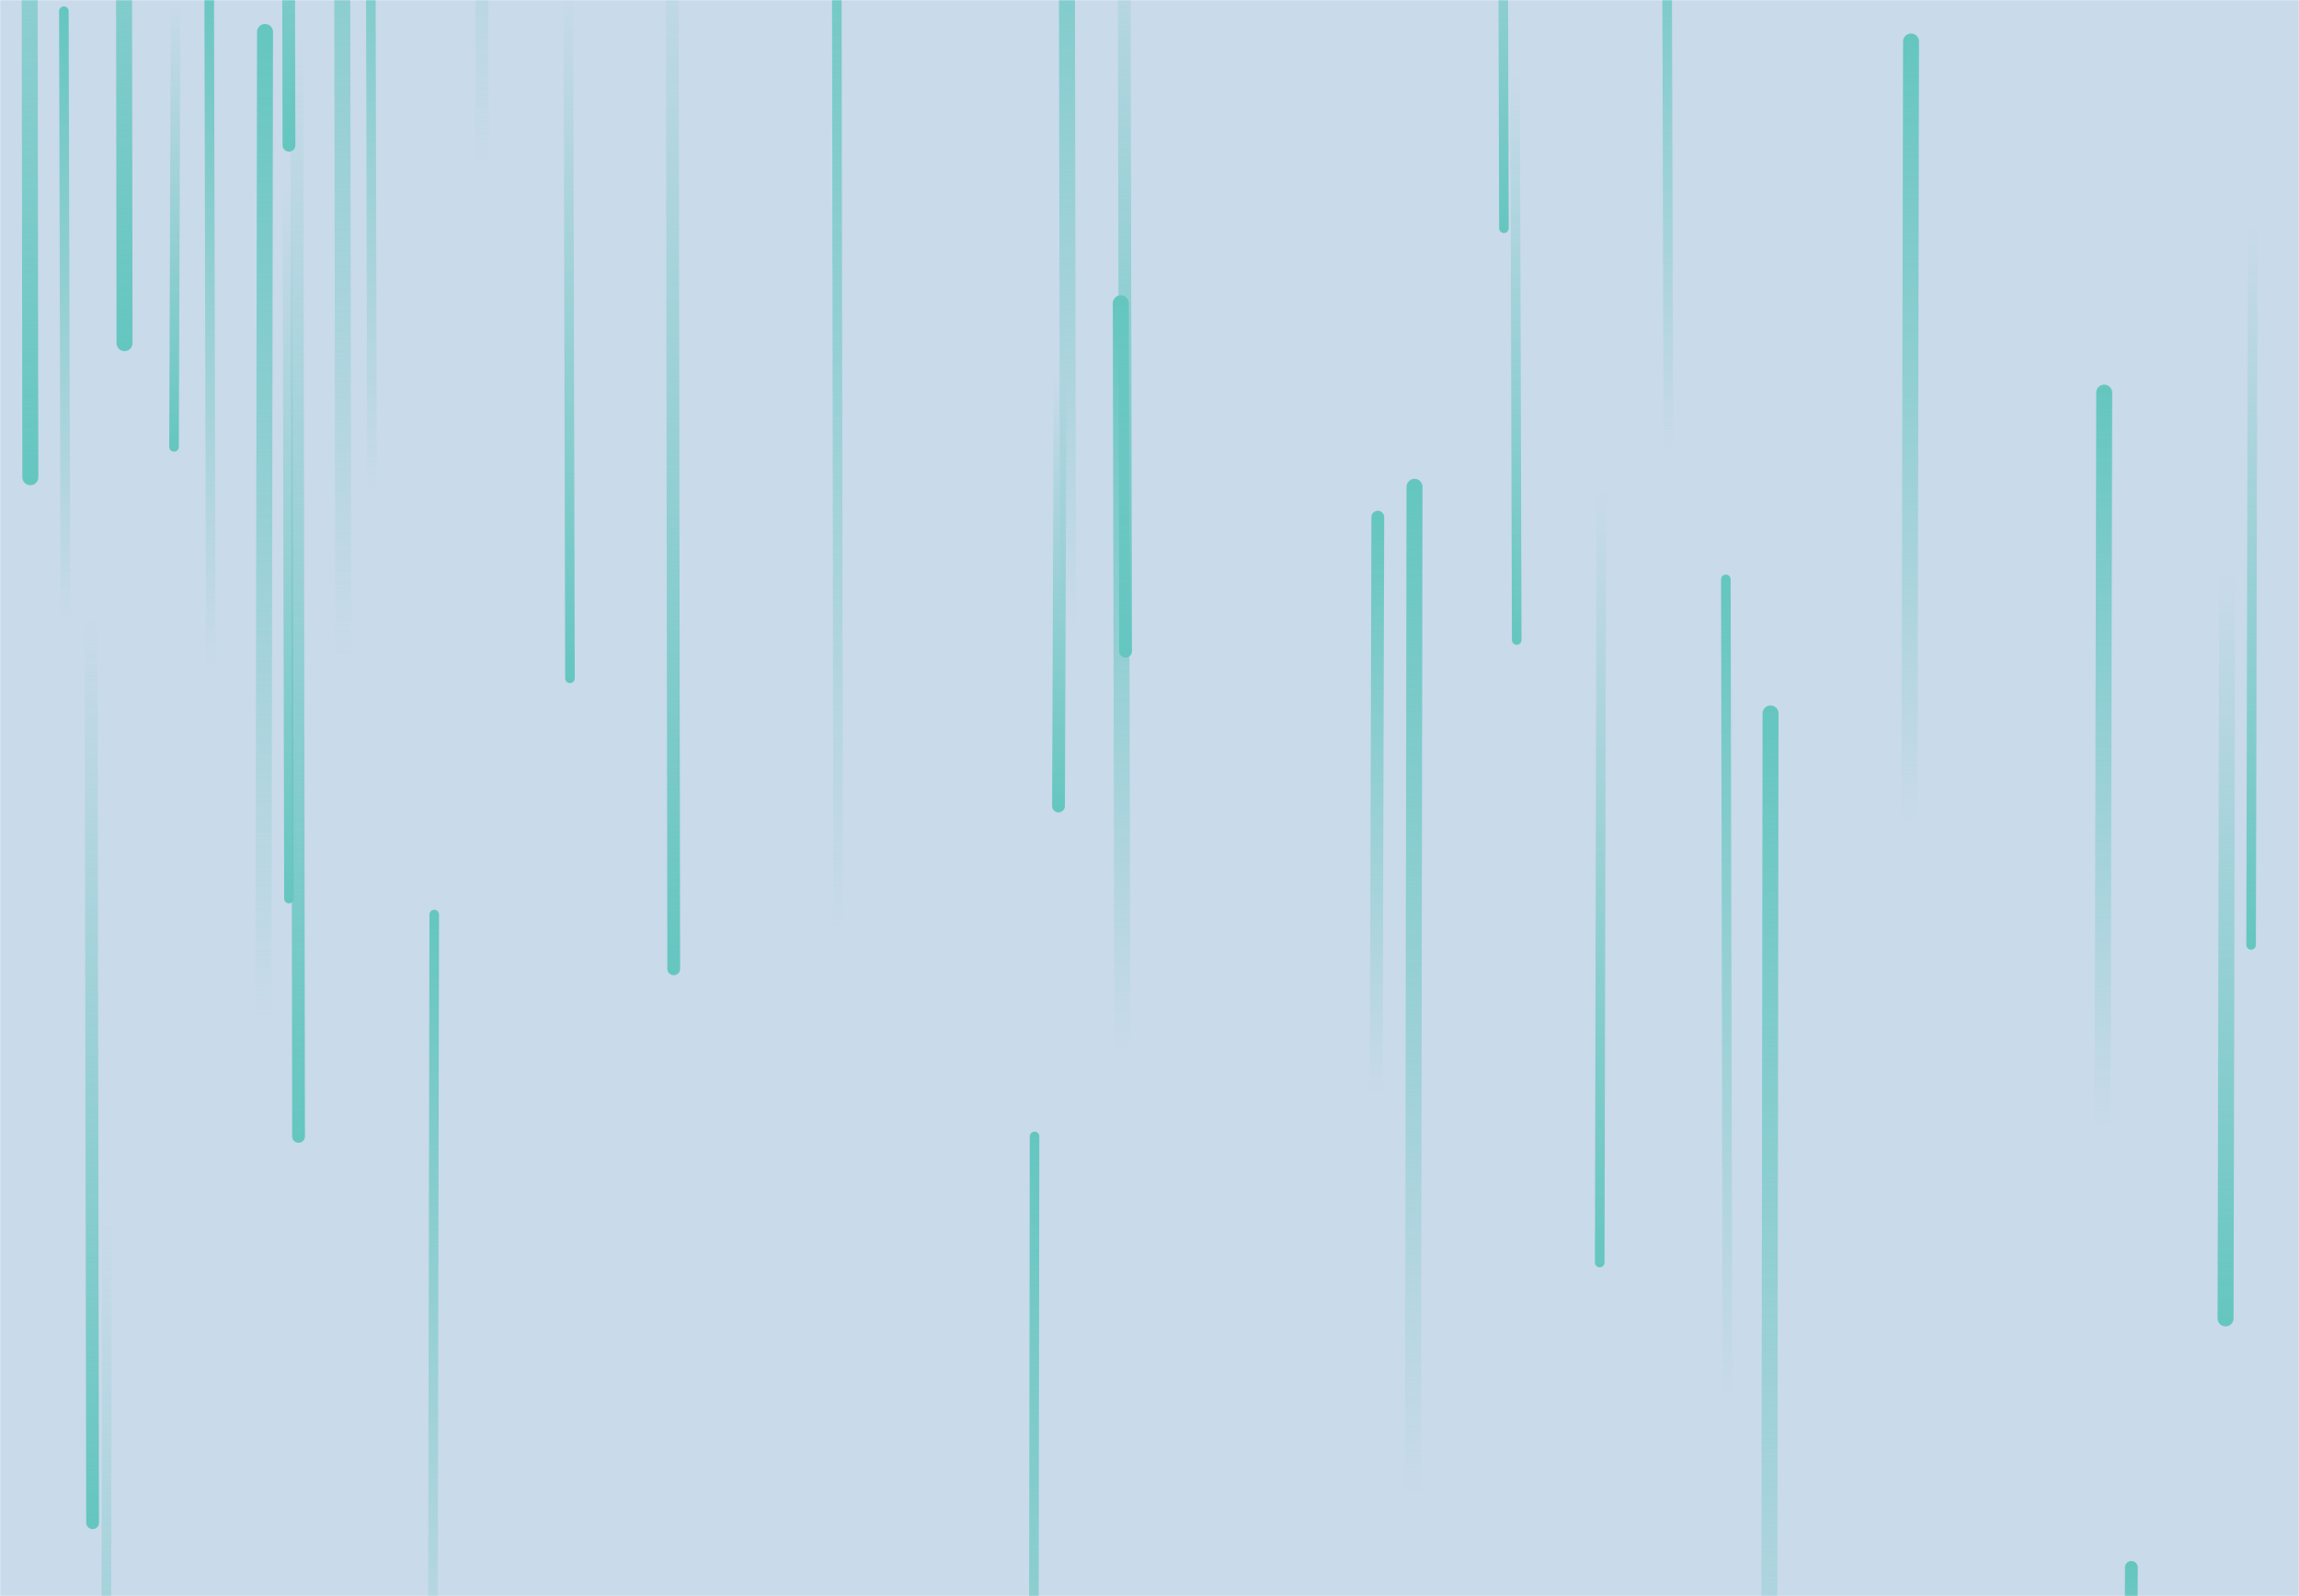 <svg xmlns="http://www.w3.org/2000/svg" version="1.1" xmlns:xlink="http://www.w3.org/1999/xlink" xmlns:svgjs="http://svgjs.com/svgjs" width="1440" height="1000" preserveAspectRatio="none" viewBox="0 0 1440 1000"><g mask="url(&quot;#SvgjsMask1265&quot;)" fill="none"><rect width="1440" height="1000" x="0" y="0" fill="rgba(201, 218, 234, 1)"></rect><path d="M132 415L131 -22" stroke-width="6" stroke="url(#SvgjsLinearGradient1266)" stroke-linecap="round" class="Up"></path><path d="M705 408L704 -96" stroke-width="8" stroke="url(#SvgjsLinearGradient1267)" stroke-linecap="round" class="Down"></path><path d="M648 712L647 1434" stroke-width="6" stroke="url(#SvgjsLinearGradient1266)" stroke-linecap="round" class="Up"></path><path d="M58 954L57 387" stroke-width="8" stroke="url(#SvgjsLinearGradient1267)" stroke-linecap="round" class="Down"></path><path d="M1197 26L1196 514" stroke-width="10" stroke="url(#SvgjsLinearGradient1266)" stroke-linecap="round" class="Up"></path><path d="M1003 310L1002 791" stroke-width="6" stroke="url(#SvgjsLinearGradient1267)" stroke-linecap="round" class="Down"></path><path d="M1082 874L1081 363" stroke-width="6" stroke="url(#SvgjsLinearGradient1266)" stroke-linecap="round" class="Up"></path><path d="M1045 281L1044 -94" stroke-width="6" stroke="url(#SvgjsLinearGradient1266)" stroke-linecap="round" class="Up"></path><path d="M78 215L77 -520" stroke-width="10" stroke="url(#SvgjsLinearGradient1267)" stroke-linecap="round" class="Down"></path><path d="M19 299L18 -434" stroke-width="10" stroke="url(#SvgjsLinearGradient1267)" stroke-linecap="round" class="Down"></path><path d="M703 658L702 190" stroke-width="10" stroke="url(#SvgjsLinearGradient1266)" stroke-linecap="round" class="Up"></path><path d="M41 388L40 7" stroke-width="6" stroke="url(#SvgjsLinearGradient1266)" stroke-linecap="round" class="Up"></path><path d="M181 563L180 120" stroke-width="6" stroke="url(#SvgjsLinearGradient1267)" stroke-linecap="round" class="Down"></path><path d="M302 102L301 -591" stroke-width="8" stroke="url(#SvgjsLinearGradient1266)" stroke-linecap="round" class="Up"></path><path d="M950 401L949 48" stroke-width="6" stroke="url(#SvgjsLinearGradient1267)" stroke-linecap="round" class="Down"></path><path d="M110 3L109 280" stroke-width="6" stroke="url(#SvgjsLinearGradient1267)" stroke-linecap="round" class="Down"></path><path d="M272 573L271 1101" stroke-width="6" stroke="url(#SvgjsLinearGradient1266)" stroke-linecap="round" class="Up"></path><path d="M1411 143L1410 592" stroke-width="6" stroke="url(#SvgjsLinearGradient1267)" stroke-linecap="round" class="Down"></path><path d="M1109 447L1108 1195" stroke-width="10" stroke="url(#SvgjsLinearGradient1266)" stroke-linecap="round" class="Up"></path><path d="M886 305L885 937" stroke-width="10" stroke="url(#SvgjsLinearGradient1266)" stroke-linecap="round" class="Up"></path><path d="M67 767L66 1432" stroke-width="6" stroke="url(#SvgjsLinearGradient1267)" stroke-linecap="round" class="Down"></path><path d="M181 91L180 -349" stroke-width="8" stroke="url(#SvgjsLinearGradient1267)" stroke-linecap="round" class="Down"></path><path d="M357 425L356 -5" stroke-width="6" stroke="url(#SvgjsLinearGradient1267)" stroke-linecap="round" class="Down"></path><path d="M1335 982L1334 1247" stroke-width="8" stroke="url(#SvgjsLinearGradient1266)" stroke-linecap="round" class="Up"></path><path d="M233 308L232 -128" stroke-width="6" stroke="url(#SvgjsLinearGradient1266)" stroke-linecap="round" class="Up"></path><path d="M525 581L524 -106" stroke-width="6" stroke="url(#SvgjsLinearGradient1266)" stroke-linecap="round" class="Up"></path><path d="M215 410L214 -264" stroke-width="10" stroke="url(#SvgjsLinearGradient1266)" stroke-linecap="round" class="Up"></path><path d="M1395 361L1394 826" stroke-width="10" stroke="url(#SvgjsLinearGradient1267)" stroke-linecap="round" class="Down"></path><path d="M863 324L862 685" stroke-width="8" stroke="url(#SvgjsLinearGradient1266)" stroke-linecap="round" class="Up"></path><path d="M166 20L165 635" stroke-width="10" stroke="url(#SvgjsLinearGradient1266)" stroke-linecap="round" class="Up"></path><path d="M942 143L941 -214" stroke-width="6" stroke="url(#SvgjsLinearGradient1267)" stroke-linecap="round" class="Down"></path><path d="M669 391L668 -166" stroke-width="10" stroke="url(#SvgjsLinearGradient1266)" stroke-linecap="round" class="Up"></path><path d="M422 607L421 -62" stroke-width="8" stroke="url(#SvgjsLinearGradient1267)" stroke-linecap="round" class="Down"></path><path d="M1318 246L1317 704" stroke-width="10" stroke="url(#SvgjsLinearGradient1266)" stroke-linecap="round" class="Up"></path><path d="M187 712L186 22" stroke-width="8" stroke="url(#SvgjsLinearGradient1267)" stroke-linecap="round" class="Down"></path><path d="M664 236L663 505" stroke-width="8" stroke="url(#SvgjsLinearGradient1267)" stroke-linecap="round" class="Down"></path></g><defs><mask id="SvgjsMask1265"><rect width="1440" height="1000" fill="#ffffff"></rect></mask><linearGradient x1="0%" y1="100%" x2="0%" y2="0%" id="SvgjsLinearGradient1266"><stop stop-color="rgba(101, 198, 192, 0)" offset="0"></stop><stop stop-color="rgba(101, 198, 192, 1)" offset="1"></stop></linearGradient><linearGradient x1="0%" y1="0%" x2="0%" y2="100%" id="SvgjsLinearGradient1267"><stop stop-color="rgba(101, 198, 192, 0)" offset="0"></stop><stop stop-color="rgba(101, 198, 192, 1)" offset="1"></stop></linearGradient></defs></svg>